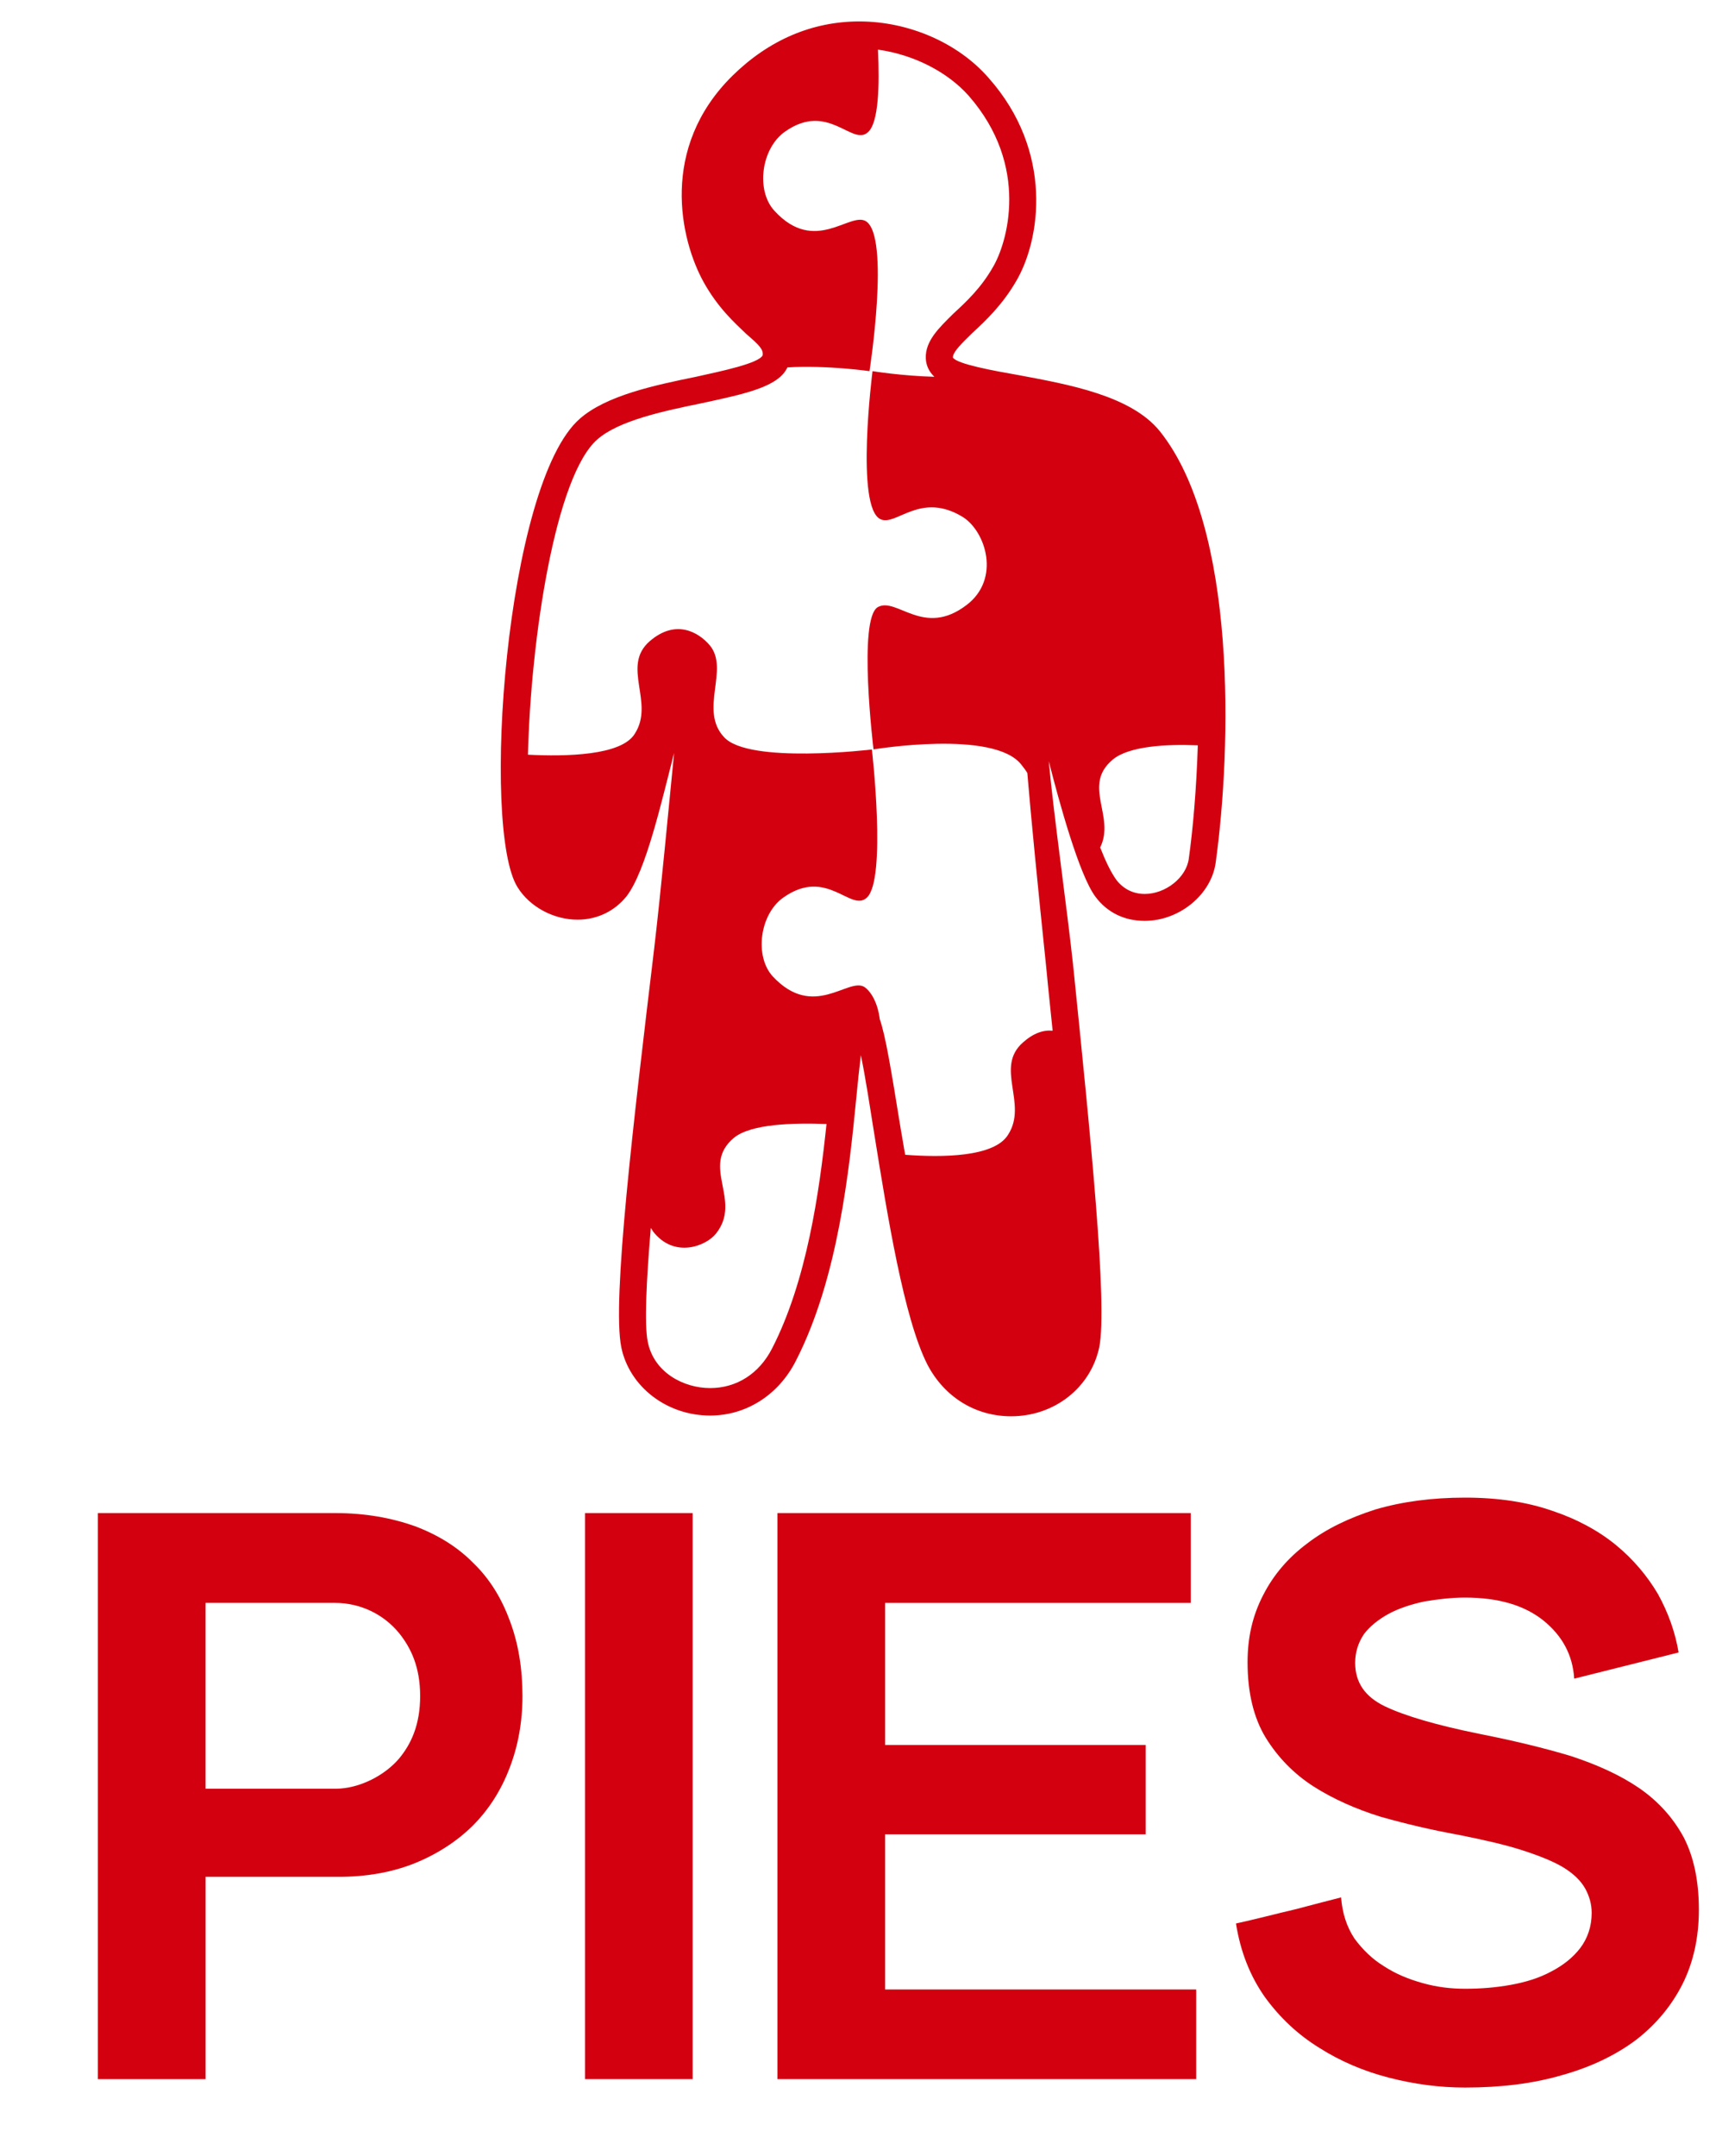 <?xml version="1.0" encoding="utf-8"?>
<!-- Generator: Adobe Illustrator 16.0.0, SVG Export Plug-In . SVG Version: 6.00 Build 0)  -->
<!DOCTYPE svg PUBLIC "-//W3C//DTD SVG 1.1//EN" "http://www.w3.org/Graphics/SVG/1.1/DTD/svg11.dtd">
<svg version="1.1" id="Capa_1" xmlns="http://www.w3.org/2000/svg" xmlns:xlink="http://www.w3.org/1999/xlink" x="0px" y="0px"
	 width="90.75px" height="113.565px" viewBox="0 0 90.75 113.565" enable-background="new 0 0 90.75 113.565" xml:space="preserve">
<g>
	<g>
		<path fill="#D3000F" d="M27.534,89.35c0,1.367-0.23,2.637-0.688,3.816c-0.449,1.178-1.107,2.193-1.953,3.037
			c-0.84,0.82-1.869,1.486-3.073,1.971c-1.202,0.473-2.521,0.701-3.991,0.701h-6.994v10.658H5.158v-29.82h12.536
			c1.545,0,2.936,0.252,4.162,0.686c1.25,0.469,2.283,1.121,3.098,1.955c0.838,0.809,1.471,1.826,1.908,3.018
			C27.317,86.566,27.534,87.902,27.534,89.35z M10.834,84.445v9.791h6.823c1.317,0,2.643-0.729,3.375-1.592
			c0.63-0.758,1.11-1.773,1.11-3.295c0-1.529-0.488-2.539-1.11-3.313c-0.829-1.01-2.058-1.592-3.375-1.592H10.834z"/>
		<path fill="#D3000F" d="M36.502,109.533h-5.67v-29.82h5.67V109.533z"/>
		<path fill="#D3000F" d="M63.039,109.533H40.97v-29.82h21.784v4.732H46.646v7.484h13.734v4.707H46.646v8.174h16.393V109.533z"/>
		<path fill="#D3000F" d="M77.209,78.898c1.719,0,3.25,0.225,4.59,0.693c1.309,0.436,2.449,1.057,3.357,1.801
			c0.916,0.748,1.664,1.643,2.225,2.596c0.545,0.992,0.904,2.008,1.082,3.068l-5.502,1.379c-0.078-1.24-0.619-2.25-1.623-3.064
			c-1.012-0.809-2.383-1.207-4.129-1.207c-0.736,0-1.457,0.088-2.156,0.207c-0.699,0.152-1.33,0.357-1.873,0.65
			c-0.541,0.299-0.984,0.652-1.297,1.064c-0.303,0.451-0.465,0.955-0.465,1.516c0,1.041,0.521,1.789,1.572,2.295
			c1.043,0.496,2.697,0.988,5.002,1.453c1.77,0.35,3.363,0.734,4.771,1.156c1.416,0.463,2.633,1.018,3.633,1.703
			c1.004,0.697,1.771,1.549,2.334,2.582c0.535,1.037,0.801,2.305,0.801,3.822c0,1.424-0.275,2.734-0.854,3.898
			c-0.574,1.139-1.396,2.143-2.471,2.967c-1.068,0.797-2.377,1.426-3.875,1.842c-1.523,0.449-3.232,0.658-5.123,0.658
			c-1.346,0-2.672-0.176-4.008-0.52c-1.336-0.342-2.566-0.871-3.67-1.57c-1.127-0.695-2.074-1.586-2.863-2.666
			c-0.783-1.111-1.291-2.387-1.531-3.887c1.102-0.24,2.148-0.52,3.17-0.758c1.023-0.273,1.799-0.469,2.371-0.617
			c0.064,0.836,0.293,1.543,0.703,2.168c0.43,0.582,0.947,1.088,1.553,1.457c0.621,0.406,1.299,0.684,2.045,0.891
			c0.756,0.213,1.494,0.297,2.23,0.297c0.805,0,1.602-0.059,2.408-0.205c0.811-0.146,1.521-0.371,2.141-0.707
			c0.635-0.33,1.143-0.738,1.525-1.236c0.381-0.506,0.6-1.129,0.6-1.846c0-0.463-0.121-0.875-0.332-1.268
			c-0.23-0.416-0.602-0.783-1.146-1.121c-0.541-0.328-1.256-0.613-2.156-0.906c-0.918-0.299-2.045-0.553-3.424-0.828
			c-1.367-0.246-2.732-0.568-4.066-0.945c-1.318-0.41-2.5-0.939-3.531-1.594c-1.035-0.664-1.881-1.529-2.525-2.574
			c-0.633-1.039-0.955-2.377-0.955-3.969c0-1.314,0.262-2.459,0.826-3.547c0.537-1.053,1.309-1.959,2.307-2.705
			c1.006-0.777,2.213-1.354,3.611-1.801C73.895,79.109,75.467,78.898,77.209,78.898z"/>
	</g>
	<path fill="#D3000F" d="M61.119,22.713c-1.516-1.873-4.807-2.46-7.439-2.951c-1.287-0.225-3.256-0.582-3.463-0.926
		c-0.012-0.295,0.521-0.799,1.031-1.299c0.701-0.641,1.576-1.48,2.285-2.693c1.314-2.203,2.004-6.867-1.432-10.737
		c-1.609-1.853-4.219-2.978-6.816-2.978c-2.479,0-4.772,0.979-6.688,2.865c-3.85,3.797-2.76,8.622-1.512,10.875
		c0.762,1.364,1.629,2.136,2.252,2.732c0.681,0.586,0.903,0.813,0.854,1.121c-0.221,0.428-2.191,0.834-3.509,1.127
		c-2.22,0.453-4.731,0.99-6.122,2.207c-3.922,3.408-5.219,21.631-3.284,24.686c0.64,1.033,1.898,1.708,3.161,1.708
		c1.035,0,1.949-0.448,2.573-1.221c1.026-1.307,1.862-5.04,2.515-7.562c-0.271,2.714-0.683,7.2-1.055,10.346
		c-1.087,9.078-2.223,18.515-1.729,20.962c0.426,2.078,2.395,3.6,4.682,3.6c1.914,0,3.618-1.1,4.521-2.887
		c2.231-4.35,2.815-10.084,3.185-13.869c0.07-0.744,0.156-1.549,0.238-2.23c0.242,1.156,0.476,2.707,0.705,4.137
		c0.699,4.342,1.568,9.744,2.803,12.164c0.889,1.703,2.52,2.723,4.41,2.723c2.275,0,4.188-1.5,4.643-3.627
		c0.455-2.232-0.471-11.273-1.365-20.039c-0.313-2.98-1.037-8.016-1.293-10.847c0.551,2.161,1.602,5.991,2.455,7.136
		c0.625,0.84,1.533,1.277,2.598,1.277c1.828,0,3.521-1.383,3.746-3.084C64.898,39.409,65.205,27.805,61.119,22.713z M31.483,23.148
		c1.108-0.98,3.449-1.488,5.504-1.907c2.303-0.497,4.036-0.861,4.51-1.887c2.061-0.125,4.326,0.199,4.326,0.199
		s1.104-7.107-0.193-7.901c-0.847-0.503-2.69,1.774-4.813-0.542c-0.992-1.064-0.71-3.291,0.558-4.178
		c2.271-1.602,3.546,0.805,4.371,0.028c0.559-0.488,0.613-2.479,0.523-4.345c1.848,0.257,3.633,1.146,4.771,2.418
		c3.268,3.723,2.037,7.799,1.275,9.061c-0.609,1.064-1.381,1.796-2.063,2.42c-0.789,0.779-1.49,1.45-1.463,2.357
		c0.016,0.387,0.172,0.709,0.453,0.979c-1.713-0.045-3.26-0.297-3.26-0.297s-0.925,7.221,0.432,7.805
		c0.822,0.367,2.096-1.483,4.324-0.123c1.221,0.768,2.006,3.271,0.199,4.64c-2.26,1.726-3.67-0.429-4.666,0.104
		c-1.08,0.577-0.236,7.501-0.236,7.501s6.34-1.053,7.787,0.801c0.131,0.168,0.227,0.292,0.318,0.439
		c0.203,2.434,0.535,5.801,1.01,10.376c0.096,1.044,0.215,2.11,0.324,3.204c-0.479-0.047-1.002,0.12-1.555,0.611
		c-1.527,1.324,0.275,3.232-0.797,4.875c-0.73,1.178-3.475,1.197-5.418,1.051c-0.084-0.434-0.15-0.904-0.23-1.324
		c-0.52-3.211-0.801-4.933-1.113-5.83c-0.102-0.844-0.455-1.451-0.813-1.69c-0.847-0.512-2.675,1.749-4.82-0.55
		c-0.976-1.055-0.702-3.287,0.571-4.17c2.279-1.6,3.538,0.797,4.379,0.02c1.061-0.939,0.271-7.808,0.271-7.808
		s-6.499,0.782-7.791-0.651c-1.337-1.424,0.302-3.578-0.755-4.84c-0.596-0.699-1.798-1.396-3.166-0.211
		c-1.522,1.326,0.291,3.233-0.79,4.882c-0.711,1.144-3.62,1.195-5.624,1.094C27.975,33.595,29.277,25.062,31.483,23.148z
		 M40.69,71.037c-0.683,1.338-1.875,2.09-3.266,2.09c-1.39,0-2.961-0.811-3.287-2.436c-0.183-0.904-0.08-3.141,0.16-6
		c0.027,0.047,0.075,0.096,0.107,0.17c1.125,1.467,2.822,0.779,3.334,0.121c1.398-1.768-0.849-3.537,0.938-5.037
		c0.905-0.744,3.142-0.793,4.881-0.73C43.182,62.801,42.518,67.479,40.69,71.037z M62.65,45.238
		c-0.131,0.993-1.221,1.858-2.328,1.858c-0.432,0-1.012-0.141-1.475-0.721c-0.311-0.43-0.59-1.02-0.867-1.728
		c0.814-1.655-0.979-3.267,0.67-4.636c0.842-0.7,2.805-0.818,4.475-0.745C63.053,41.555,62.871,43.658,62.65,45.238z"/>
</g>
</svg>
